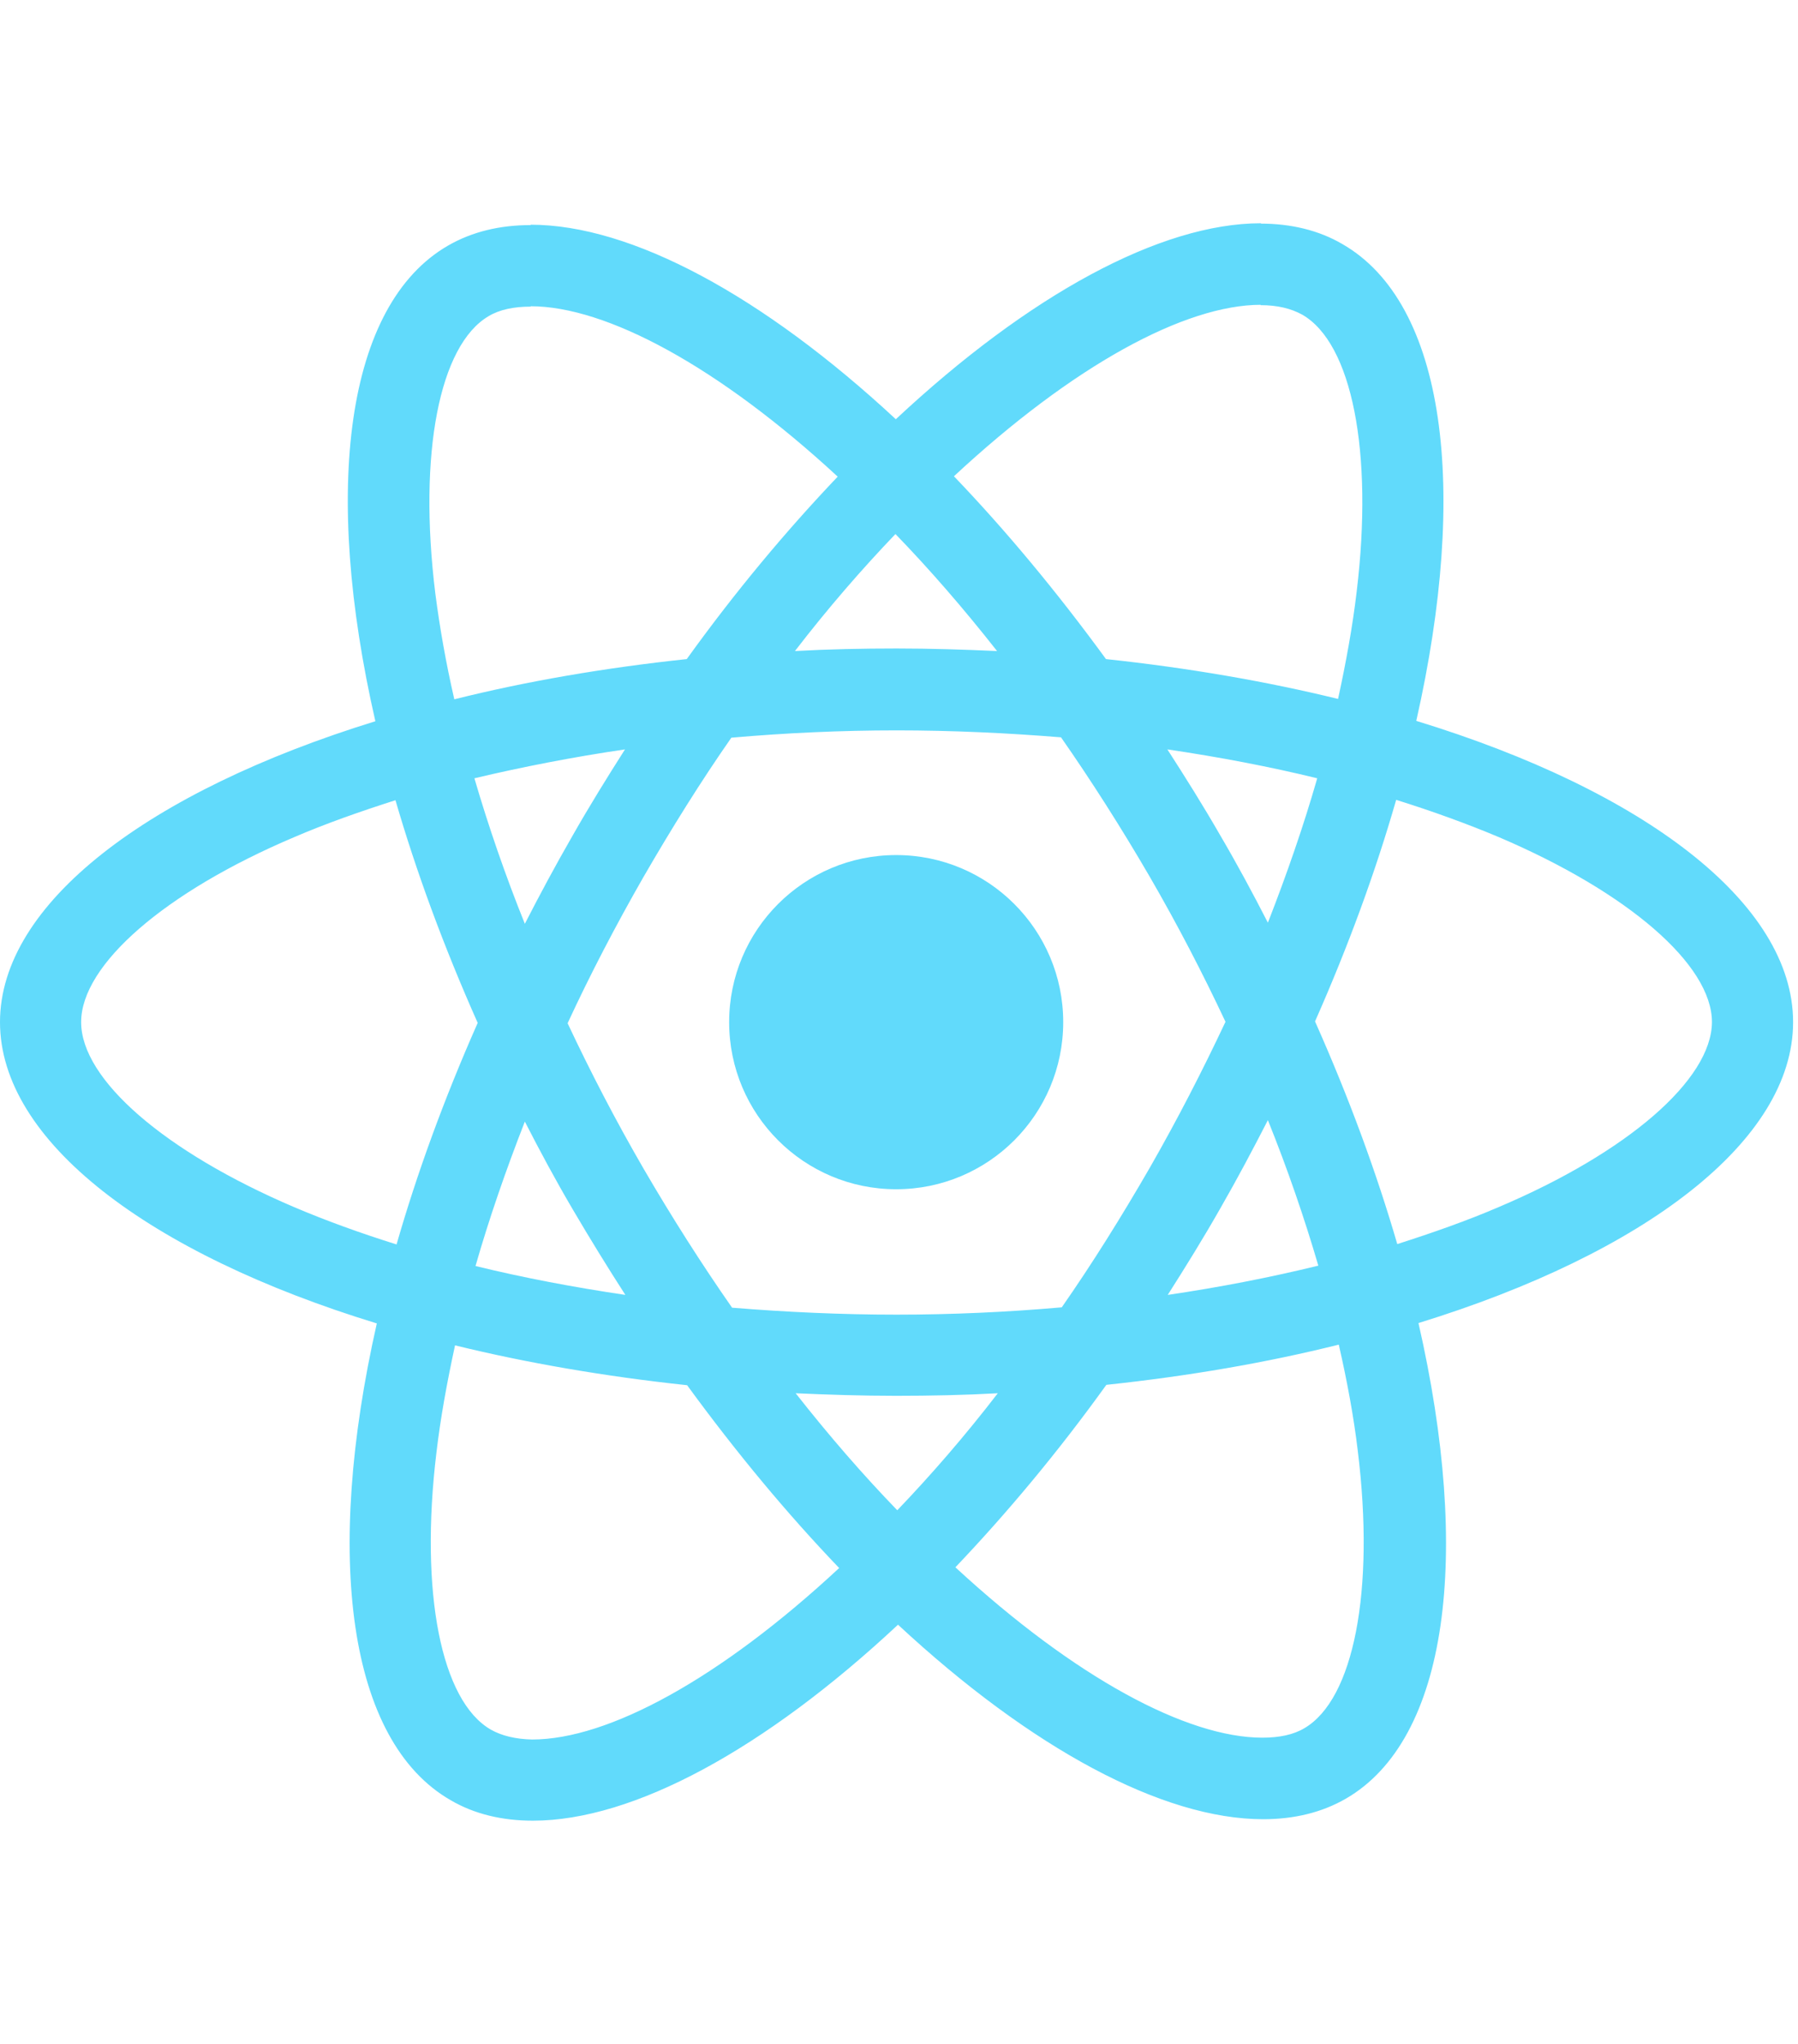 <svg width="220" height="250" viewBox="0 0 220 250" fill="none" xmlns="http://www.w3.org/2000/svg">
<g clip-path="url(#clip0_19_2)">
<path d="M219.4 125.022C219.4 110.488 201.199 96.714 173.293 88.173C179.733 59.73 176.871 37.102 164.259 29.857C161.352 28.157 157.954 27.352 154.242 27.352V37.325C156.299 37.325 157.954 37.728 159.34 38.488C165.422 41.976 168.061 55.258 166.003 72.341C165.512 76.545 164.707 80.972 163.723 85.489C154.957 83.343 145.387 81.688 135.325 80.615C129.288 72.341 123.027 64.828 116.721 58.254C131.3 44.704 144.985 37.28 154.287 37.28V27.308C141.988 27.308 125.889 36.073 109.611 51.278C93.332 36.162 77.233 27.486 64.934 27.486V37.459C74.192 37.459 87.921 44.838 102.5 58.299C96.239 64.873 89.978 72.341 84.03 80.615C73.923 81.688 64.353 83.343 55.588 85.534C54.559 81.062 53.799 76.724 53.262 72.565C51.16 55.482 53.754 42.2 59.792 38.667C61.133 37.862 62.877 37.504 64.934 37.504V27.531C61.178 27.531 57.779 28.336 54.828 30.036C42.261 37.28 39.444 59.864 45.928 88.217C18.112 96.804 0 110.533 0 125.022C0 139.557 18.201 153.331 46.107 161.872C39.667 190.315 42.529 212.943 55.141 220.188C58.047 221.888 61.446 222.693 65.203 222.693C77.501 222.693 93.6 213.927 109.879 198.722C126.157 213.838 142.257 222.514 154.555 222.514C158.311 222.514 161.71 221.709 164.662 220.009C177.228 212.765 180.046 190.181 173.561 161.828C201.288 153.286 219.4 139.512 219.4 125.022V125.022ZM161.174 95.194C159.519 100.963 157.462 106.911 155.136 112.858C153.303 109.281 151.38 105.703 149.278 102.125C147.221 98.548 145.029 95.059 142.838 91.661C149.188 92.6 155.315 93.763 161.174 95.194ZM140.691 142.821C137.203 148.859 133.626 154.583 129.914 159.905C123.25 160.486 116.498 160.799 109.7 160.799C102.947 160.799 96.194 160.486 89.576 159.949C85.864 154.628 82.242 148.948 78.753 142.955C75.355 137.097 72.269 131.149 69.451 125.157C72.224 119.164 75.355 113.171 78.709 107.313C82.197 101.276 85.774 95.552 89.486 90.23C96.15 89.648 102.902 89.335 109.7 89.335C116.453 89.335 123.206 89.648 129.824 90.185C133.536 95.507 137.159 101.186 140.647 107.179C144.046 113.037 147.131 118.985 149.949 124.978C147.131 130.97 144.046 136.963 140.691 142.821ZM155.136 137.008C157.551 143 159.608 148.993 161.308 154.806C155.449 156.238 149.278 157.445 142.883 158.384C145.074 154.941 147.265 151.408 149.323 147.785C151.38 144.208 153.303 140.585 155.136 137.008ZM109.789 184.725C105.63 180.431 101.471 175.646 97.357 170.414C101.382 170.593 105.496 170.727 109.655 170.727C113.859 170.727 118.018 170.638 122.088 170.414C118.063 175.646 113.904 180.431 109.789 184.725ZM76.517 158.384C70.167 157.445 64.04 156.282 58.182 154.851C59.836 149.082 61.894 143.134 64.219 137.186C66.052 140.764 67.975 144.342 70.077 147.919C72.179 151.497 74.326 154.985 76.517 158.384ZM109.566 65.32C113.725 69.613 117.884 74.399 121.998 79.631C117.973 79.452 113.859 79.318 109.7 79.318C105.496 79.318 101.337 79.407 97.268 79.631C101.293 74.399 105.452 69.613 109.566 65.32ZM76.472 91.661C74.281 95.104 72.09 98.637 70.033 102.26C67.975 105.837 66.052 109.415 64.219 112.993C61.804 107 59.747 101.007 58.047 95.194C63.906 93.807 70.077 92.6 76.472 91.661V91.661ZM36 147.651C20.169 140.898 9.928 132.044 9.928 125.022C9.928 118.001 20.169 109.102 36 102.394C39.846 100.739 44.05 99.263 48.388 97.877C50.937 106.642 54.291 115.765 58.45 125.112C54.336 134.414 51.026 143.492 48.522 152.213C44.095 150.826 39.891 149.306 36 147.651ZM60.06 211.557C53.978 208.069 51.339 194.787 53.397 177.703C53.889 173.5 54.694 169.072 55.677 164.556C64.443 166.702 74.013 168.357 84.075 169.43C90.112 177.703 96.373 185.217 102.679 191.791C88.1 205.341 74.415 212.765 65.113 212.765C63.101 212.72 61.402 212.317 60.06 211.557V211.557ZM166.138 177.48C168.239 194.563 165.646 207.845 159.608 211.378C158.267 212.183 156.523 212.541 154.465 212.541C145.208 212.541 131.479 205.162 116.9 191.701C123.161 185.127 129.422 177.659 135.37 169.385C145.477 168.312 155.047 166.657 163.812 164.466C164.841 168.983 165.646 173.321 166.138 177.48V177.48ZM183.355 147.651C179.509 149.306 175.305 150.782 170.967 152.168C168.418 143.403 165.064 134.28 160.905 124.933C165.02 115.631 168.329 106.553 170.833 97.832C175.261 99.219 179.464 100.739 183.4 102.394C199.231 109.147 209.472 118.001 209.472 125.022C209.427 132.044 199.186 140.943 183.355 147.651V147.651Z" fill="#61DAFB"/>
<path d="M109.655 145.46C120.942 145.46 130.093 136.31 130.093 125.022C130.093 113.735 120.942 104.585 109.655 104.585C98.368 104.585 89.218 113.735 89.218 125.022C89.218 136.31 98.368 145.46 109.655 145.46Z" fill="#61DAFB"/>
</g>
<defs>
<clipPath id="clip0_19_2">
<rect width="219.4" height="250" fill="white"/>
</clipPath>
</defs>
</svg>
